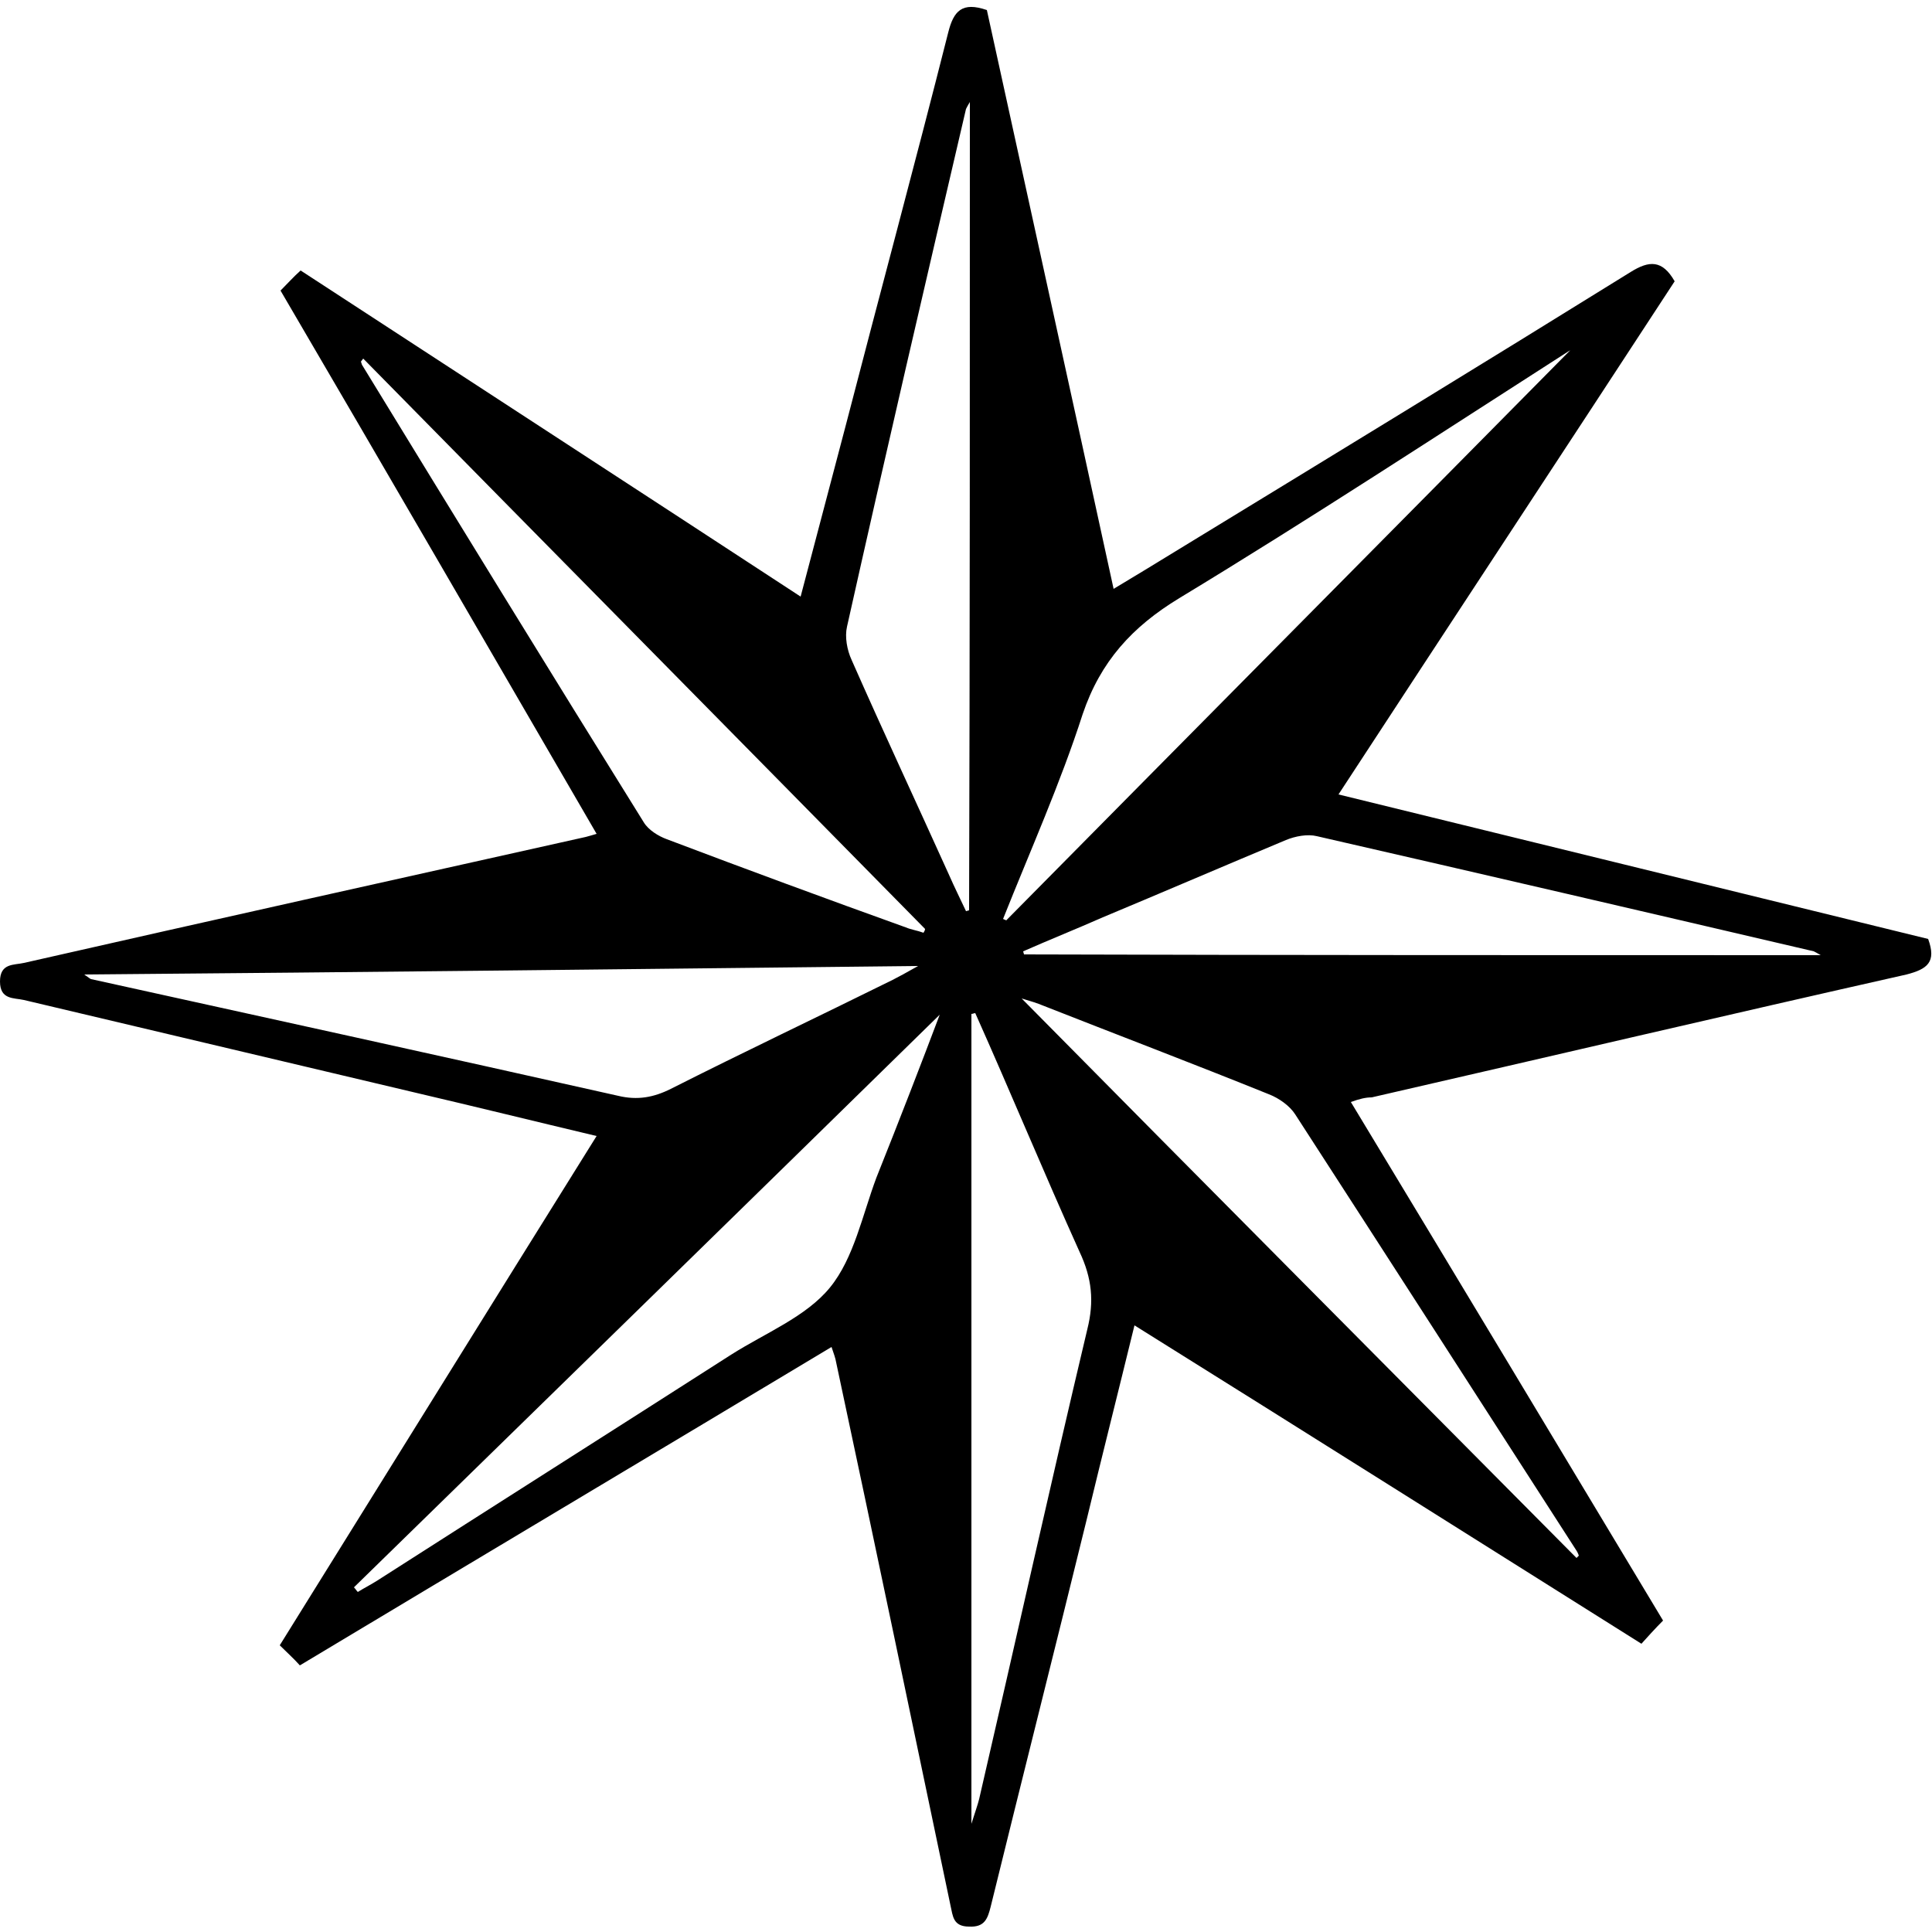 <?xml version="1.0" encoding="utf-8"?>
<!-- Generator: Adobe Illustrator 26.2.1, SVG Export Plug-In . SVG Version: 6.00 Build 0)  -->
<svg version="1.1" id="Layer_1" xmlns="http://www.w3.org/2000/svg" xmlns:xlink="http://www.w3.org/1999/xlink" x="0px" y="0px"
	 viewBox="0 0 250 250" style="enable-background:new 0 0 250 250;" xml:space="preserve">
<path d="M174.8,142.6c13.6,22.5,27,44.8,40.4,67.1c-1,1-1.9,2-2.8,3c-21.8-13.7-43.5-27.4-65.6-41.2c-2.1,8.6-4.2,16.9-6.2,25.2
	c-4.1,16.7-8.3,33.3-12.4,50c-0.4,1.6-0.8,2.7-2.8,2.6c-2.1,0-2.1-1.4-2.4-2.7c-4.9-23.4-9.8-46.9-14.8-70.3c-0.1-0.6-0.3-1.1-0.6-2
	c-23,13.8-45.8,27.4-68.8,41.2c-0.8-0.9-1.7-1.7-2.6-2.6c13.7-22,27.2-43.8,41-65.9c-8-1.9-15.7-3.8-23.4-5.6
	c-16.9-4-33.8-8-50.7-12c-1.3-0.3-3.1,0-3.1-2.4c0-2.4,1.8-2.1,3.1-2.4c24.2-5.5,48.5-10.9,72.7-16.3c0.4-0.1,0.7-0.2,1.4-0.4
	C63.5,84.3,50,61,36.3,37.6c0.9-0.9,1.7-1.8,2.6-2.6c21.6,14.1,43,28,64.7,42.2c2-7.6,3.9-14.8,5.8-22c4.4-17,9-34,13.3-51
	c0.7-2.8,1.8-4,5-2.9c5.4,24.7,10.9,49.6,16.4,74.9c3-1.8,5.8-3.5,8.4-5.1c19.5-11.9,39-23.8,58.5-35.9c2.4-1.5,4.1-1.6,5.7,1.2
	c-14.3,21.9-28.8,43.9-43.5,66.4c25.7,6.3,51,12.5,76.3,18.7c1.1,3-0.1,3.9-2.8,4.6c-23.1,5.2-46.1,10.6-69.2,15.9
	C176.7,142,175.9,142.2,174.8,142.6z M10.9,126.1c0.6,0.4,0.8,0.6,0.9,0.6c22.7,5,45.5,10,68.2,15.1c2.5,0.6,4.6,0.2,6.8-0.9
	c9.5-4.8,19.2-9.4,28.7-14.1c0.8-0.4,1.7-0.9,3.3-1.8C82.5,125.4,47,125.8,10.9,126.1z M121.6,131.3c-24.7,24.2-50.2,49.1-75.8,74.1
	c0.2,0.2,0.3,0.4,0.5,0.6c0.8-0.5,1.6-0.9,2.4-1.4c15.3-9.8,30.6-19.5,45.9-29.3c4.4-2.8,9.7-4.9,12.8-8.7c3.1-3.8,4.2-9.4,6-14.2
	C116.4,144.9,119.3,137.4,121.6,131.3z M47,46.4c-0.1,0.1-0.2,0.3-0.3,0.4c0.1,0.2,0.1,0.4,0.2,0.5C59,67.1,71.1,86.8,83.3,106.4
	c0.6,1,1.9,1.8,3,2.2c10.3,3.9,20.6,7.7,30.9,11.4c0.7,0.3,1.5,0.4,2.3,0.7c0.1-0.2,0.2-0.3,0.2-0.5C95.5,95.6,71.2,71,47,46.4z
	 M125.5,13.2c-0.3,0.5-0.4,0.7-0.5,0.9c-5.2,22.3-10.4,44.6-15.4,67c-0.3,1.3,0,3,0.6,4.3c4.1,9.3,8.4,18.5,12.6,27.8
	c0.7,1.6,1.5,3.2,2.2,4.7c0.1,0,0.3-0.1,0.4-0.1C125.5,83.1,125.5,48.3,125.5,13.2z M126.2,131.1c-0.2,0-0.3,0.1-0.5,0.1
	c0,34.6,0,69.3,0,104.8c0.5-1.6,0.8-2.4,1-3.2c4.7-20.3,9.2-40.6,14-60.8c0.9-3.6,0.6-6.6-1-10C135.1,151.8,130.8,141.4,126.2,131.1
	z M129.8,118.9c0.1,0.1,0.3,0.1,0.4,0.2c24.6-24.9,49.3-49.8,73.9-74.7c-0.2,0.5-0.7,0.8-1.2,1.1c-16.7,10.7-33.3,21.6-50.3,31.9
	c-6.1,3.7-10.2,8.2-12.5,15C137.2,101.4,133.3,110.1,129.8,118.9z M235.6,123.6c-0.5-0.3-0.7-0.4-0.9-0.5c-21.4-5-42.9-10-64.3-14.9
	c-1.2-0.3-2.8,0-4,0.5c-7.9,3.3-15.8,6.7-23.7,10c-3.4,1.5-6.9,2.9-10.3,4.4c0,0.1,0.1,0.3,0.1,0.4
	C166.8,123.6,201,123.6,235.6,123.6z M204,201.6c0.1-0.1,0.2-0.2,0.3-0.3c-0.1-0.3-0.2-0.5-0.4-0.8c-12.1-18.8-24.2-37.6-36.3-56.3
	c-0.7-1.1-2.1-2.1-3.4-2.6c-9.9-4-19.9-7.8-29.8-11.7c-0.8-0.3-1.6-0.5-2.2-0.7C156,153.3,180,177.4,204,201.6z"/>
</svg>
